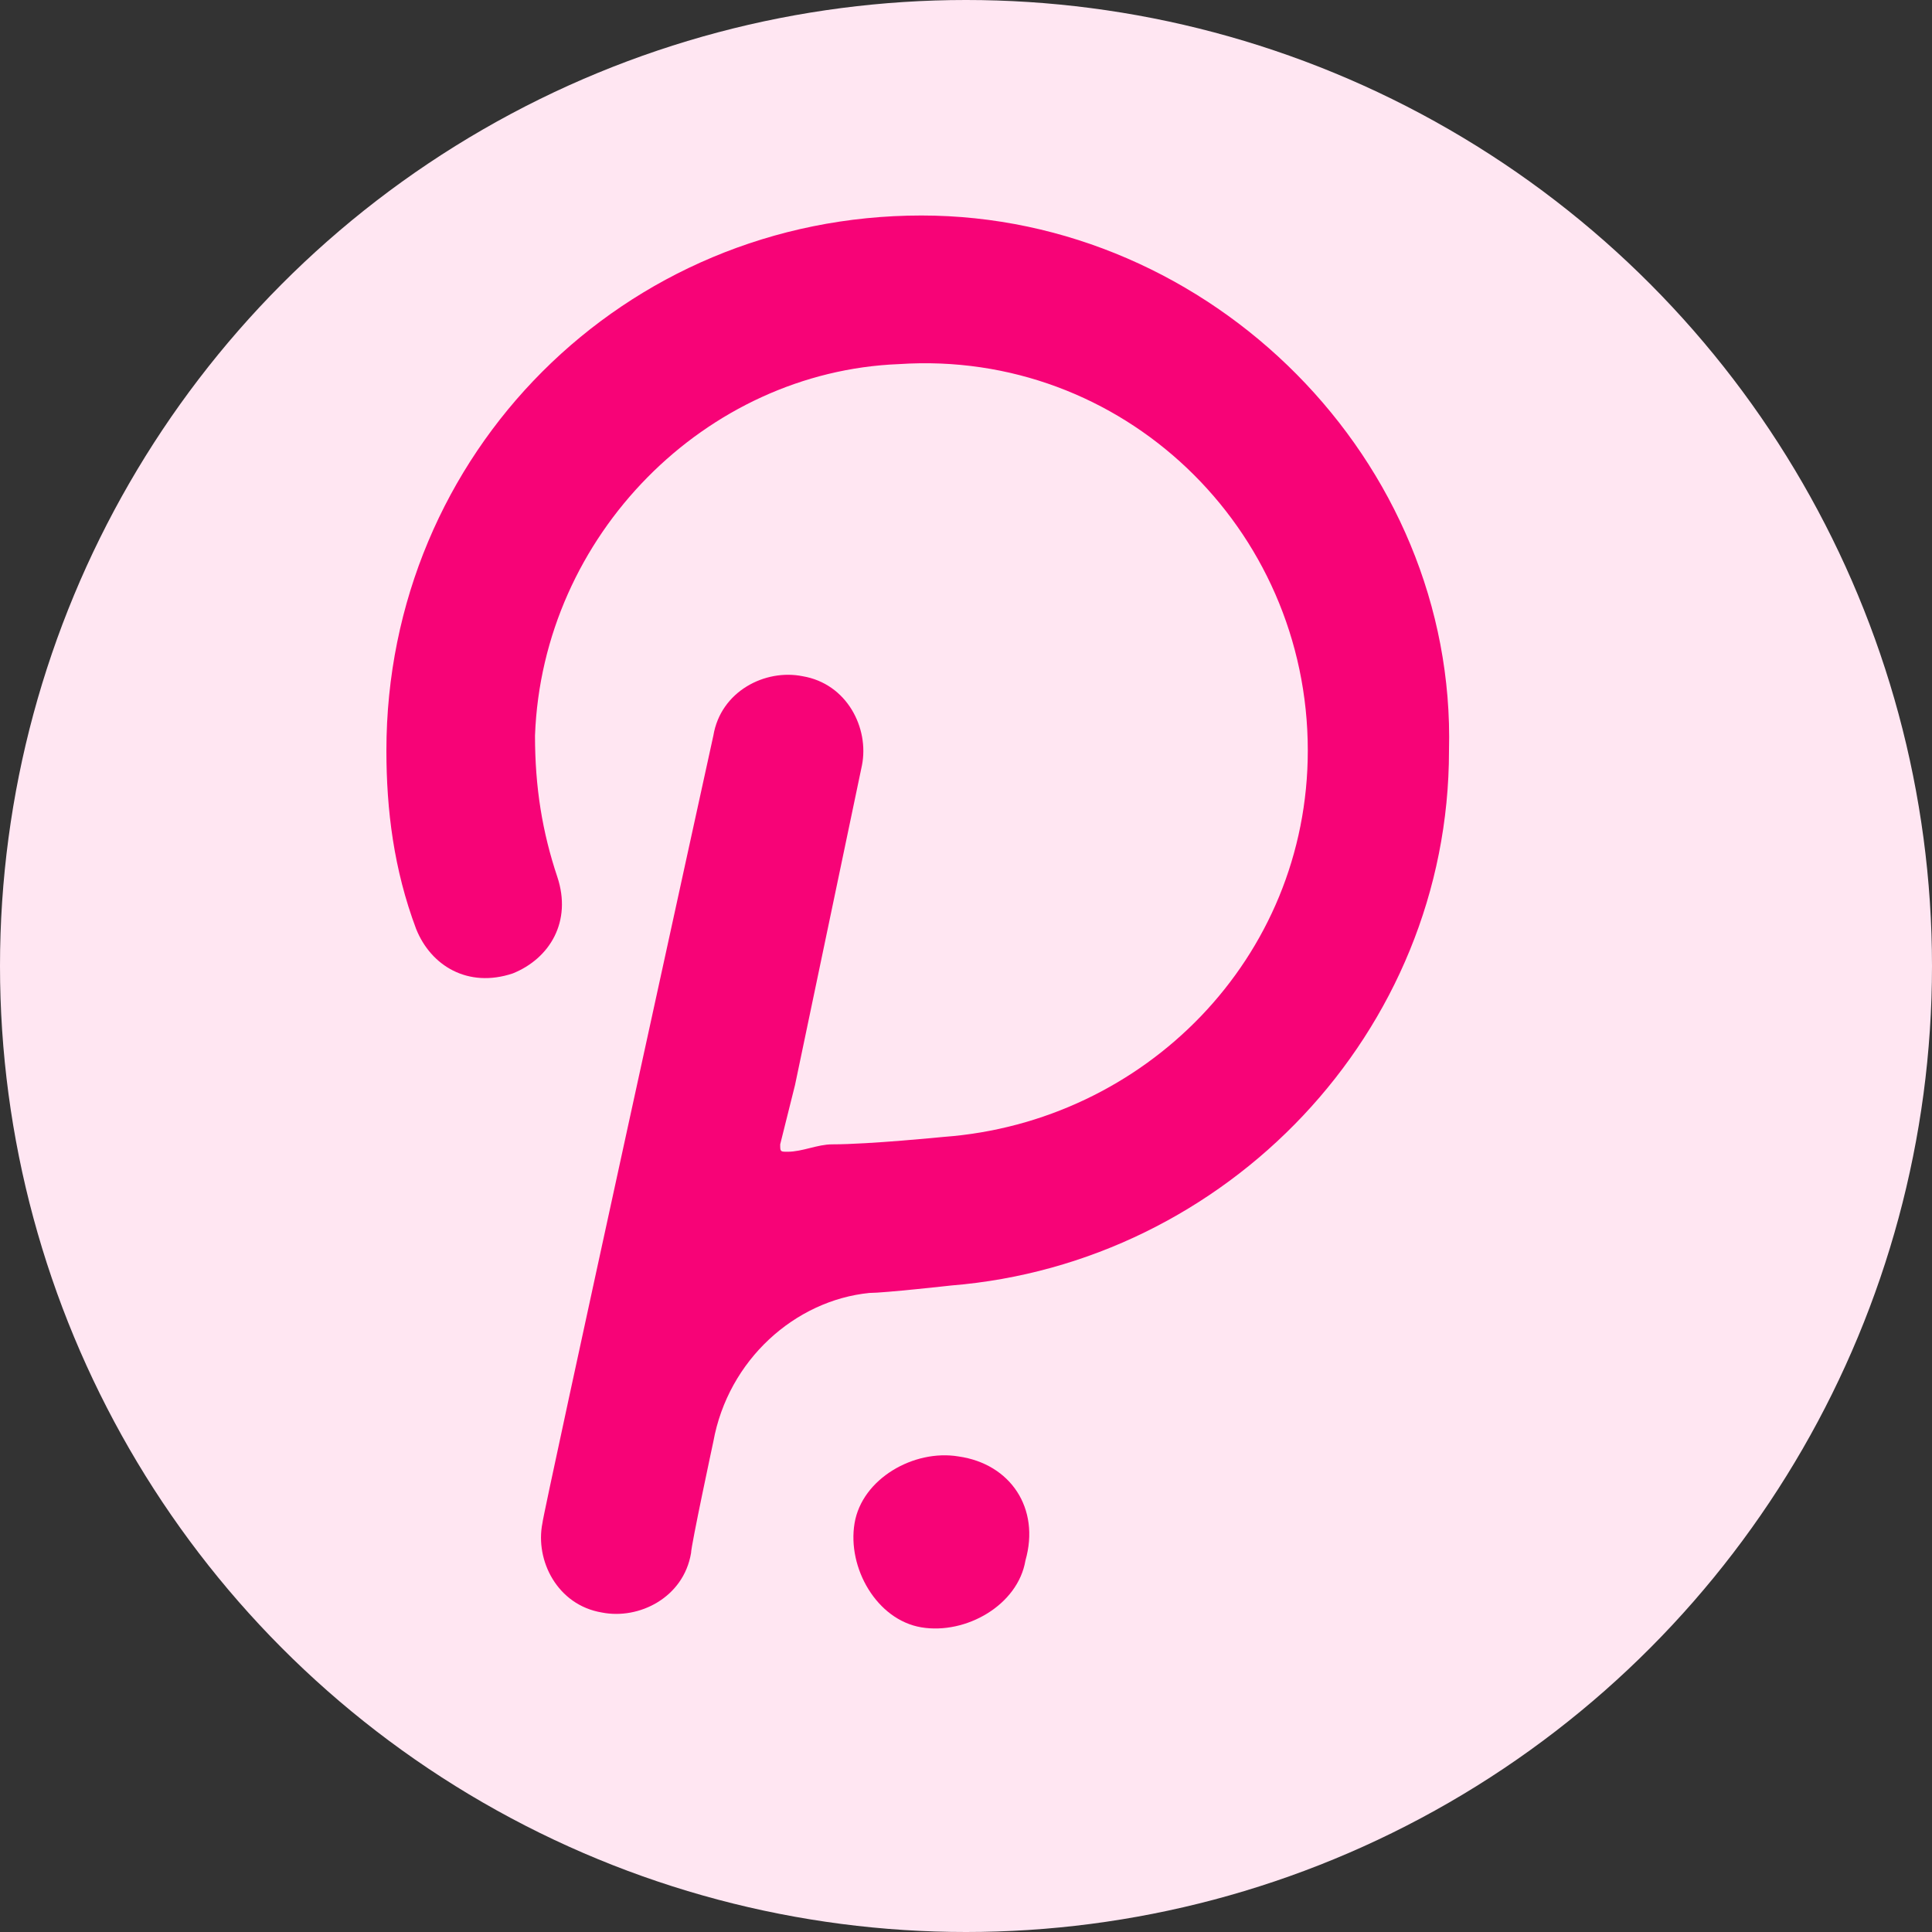 <svg width="35" height="35" viewBox="0 0 35 35" fill="none" xmlns="http://www.w3.org/2000/svg">
<rect x="0" y="0" width="35" height="35" fill="#333333" stroke="none"/>
<circle cx="17.5" cy="17.5" r="17.5" fill="#FFE6F2"/>
<path d="M16.692 3.904C11.307 3.904 7 8.212 7 13.596C7 14.673 7.134 15.75 7.538 16.827C7.807 17.5 8.48 17.904 9.288 17.635C9.961 17.365 10.365 16.692 10.096 15.885C9.826 15.077 9.692 14.269 9.692 13.327C9.826 9.692 12.788 6.731 16.288 6.596C20.326 6.327 23.692 9.558 23.692 13.596C23.692 17.365 20.73 20.327 17.096 20.596C17.096 20.596 15.749 20.731 15.076 20.731C14.807 20.731 14.538 20.865 14.269 20.865C14.134 20.865 14.134 20.865 14.134 20.731L14.403 19.654L15.615 13.865C15.749 13.192 15.346 12.385 14.538 12.25C13.865 12.115 13.057 12.519 12.923 13.327C12.923 13.327 9.826 27.462 9.826 27.596C9.692 28.269 10.096 29.077 10.903 29.212C11.576 29.346 12.384 28.942 12.519 28.135C12.519 28 12.923 26.115 12.923 26.115C13.192 24.635 14.403 23.558 15.749 23.423C16.019 23.423 17.23 23.288 17.23 23.288C22.211 22.885 26.25 18.712 26.25 13.596C26.384 8.346 21.942 3.904 16.692 3.904Z" fill="#F70377"/>
<path d="M17.365 26.385C16.558 26.25 15.615 26.788 15.481 27.596C15.346 28.404 15.884 29.346 16.692 29.481C17.5 29.615 18.442 29.077 18.577 28.269C18.846 27.327 18.308 26.519 17.365 26.385Z" fill="#F70377"/>
</svg>
